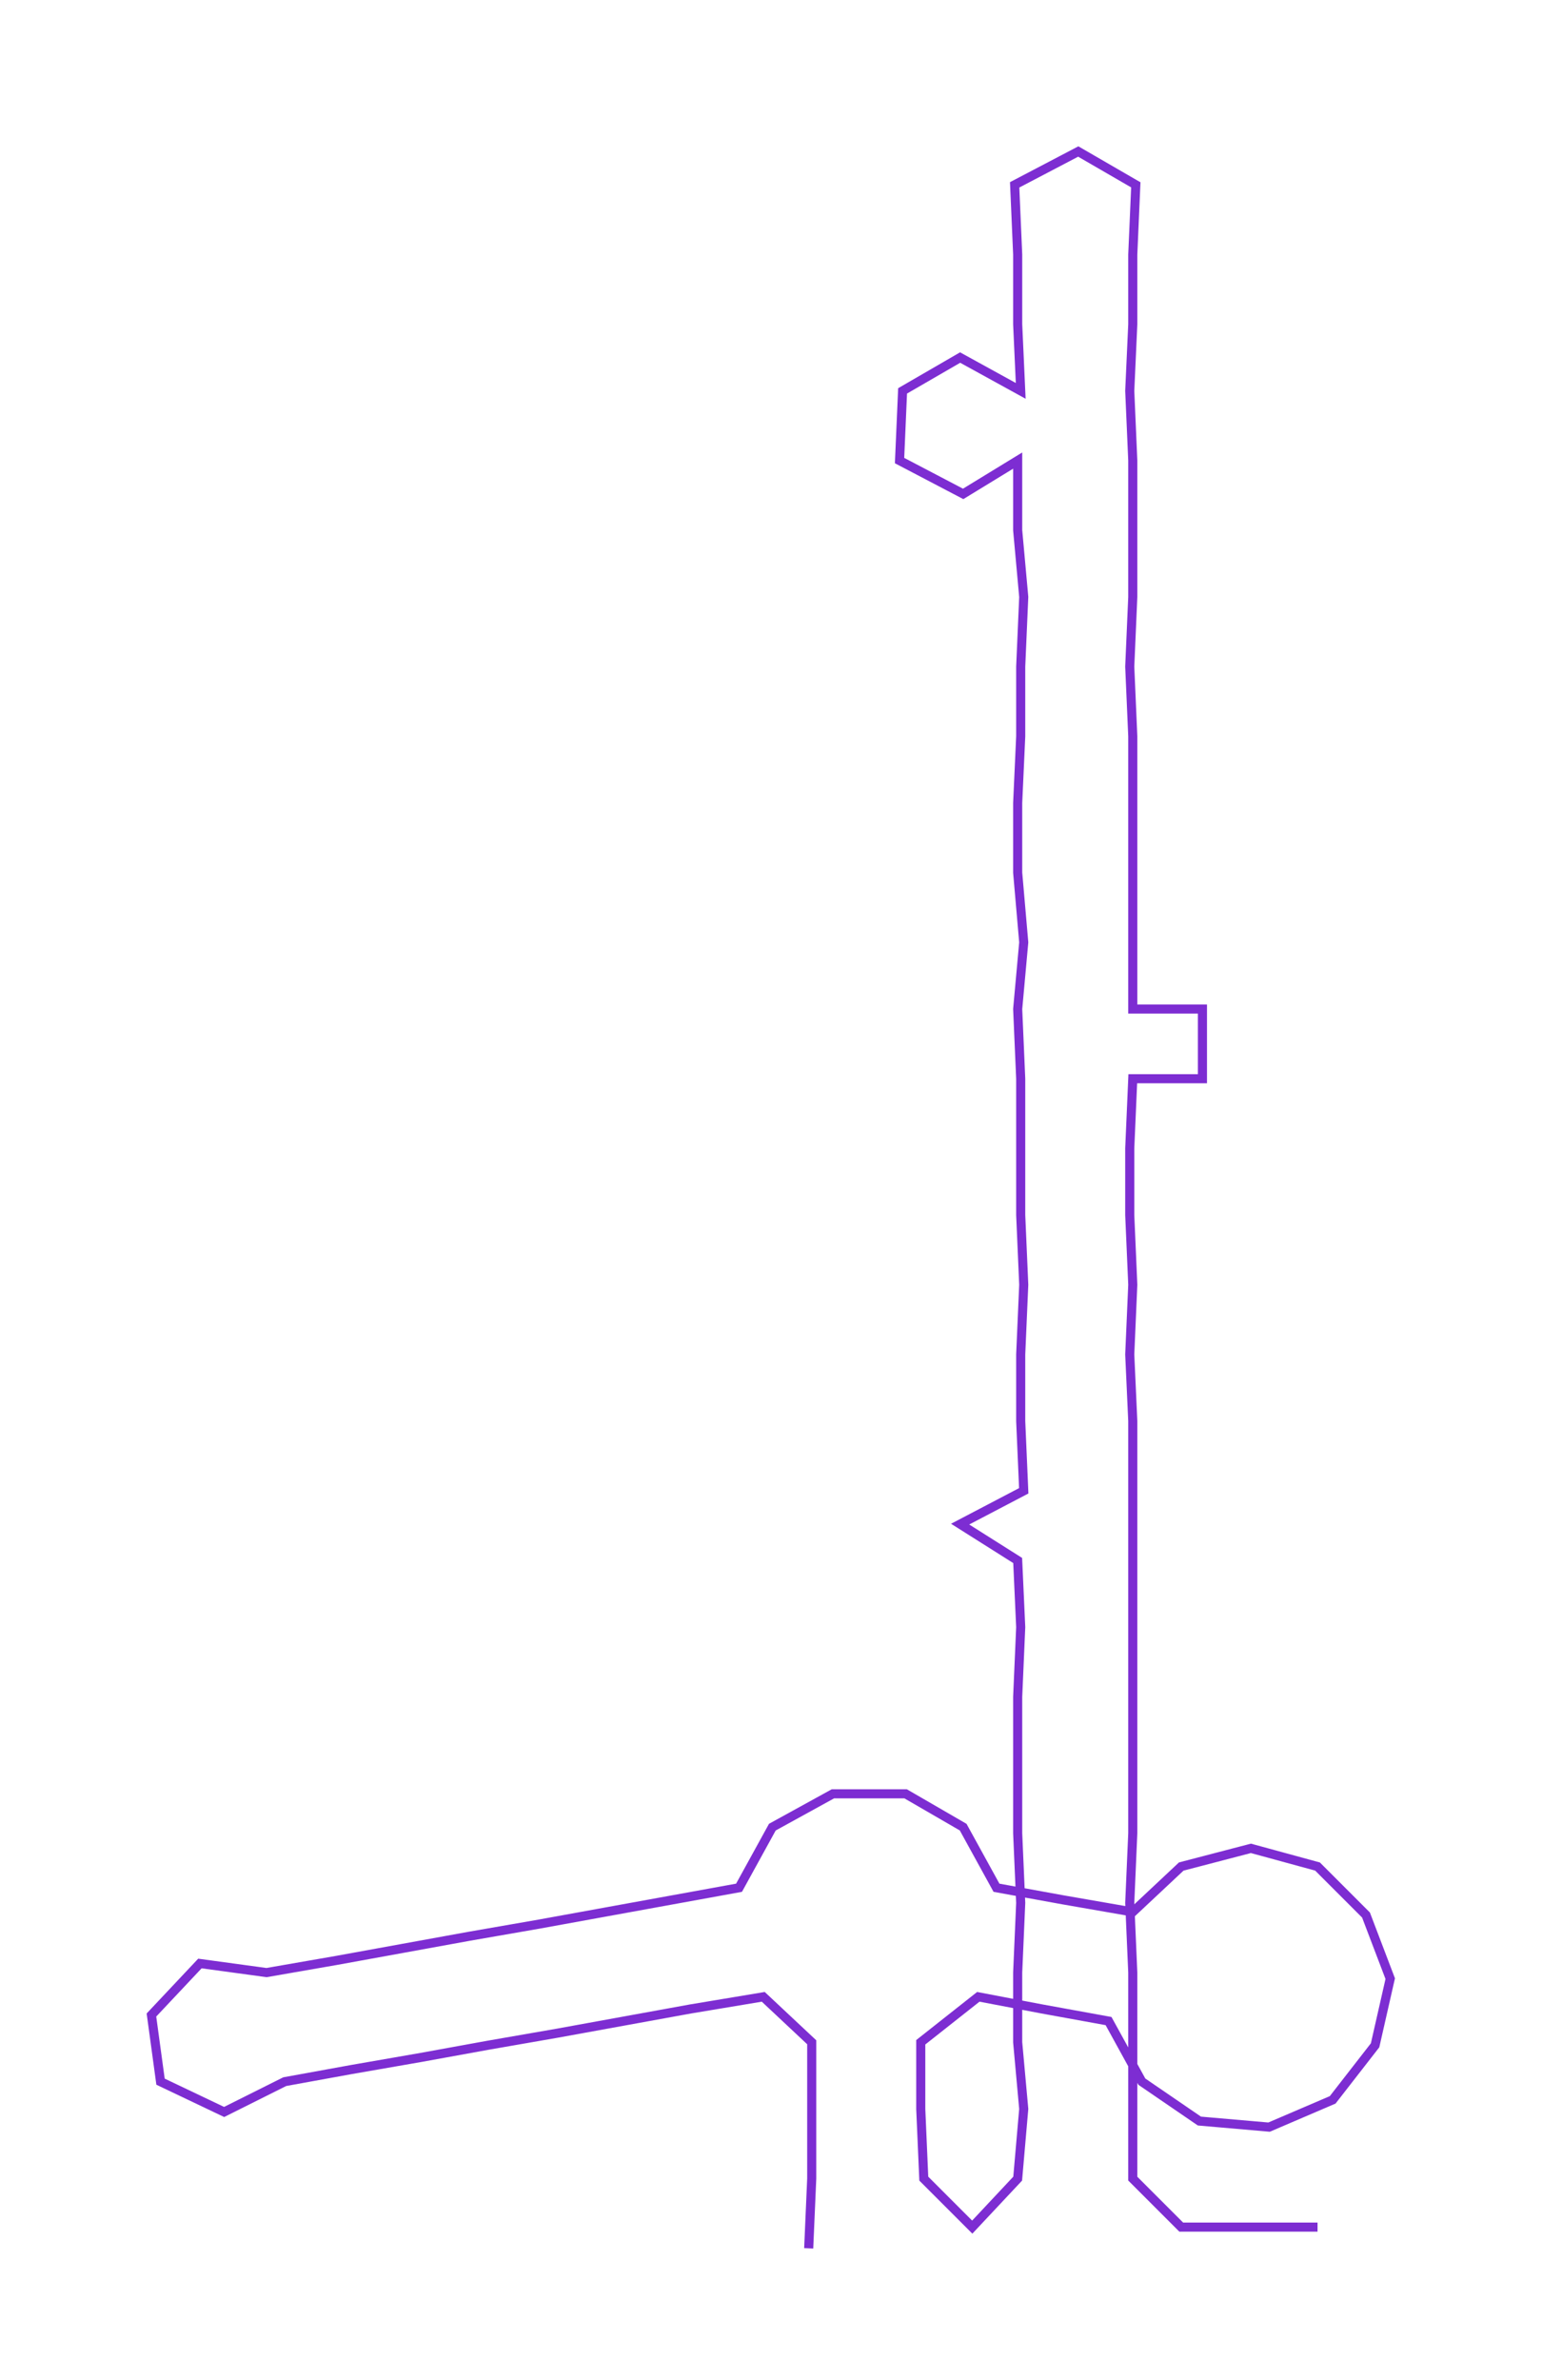 <ns0:svg xmlns:ns0="http://www.w3.org/2000/svg" width="194.463px" height="300px" viewBox="0 0 509.11 785.41"><ns0:path style="stroke:#7d2dd2;stroke-width:3px;fill:none;" d="M267 742 L267 742 L268 719 L268 696 L268 674 L252 659 L228 663 L206 667 L184 671 L161 675 L139 679 L116 683 L94 687 L74 697 L53 687 L50 665 L66 648 L88 651 L111 647 L133 643 L155 639 L178 635 L200 631 L222 627 L244 623 L255 603 L275 592 L299 592 L318 603 L329 623 L351 627 L374 631 L390 616 L413 610 L435 616 L451 632 L459 653 L454 675 L440 693 L419 702 L396 700 L377 687 L366 667 L344 663 L323 659 L304 674 L304 696 L305 719 L321 735 L336 719 L338 696 L336 674 L336 651 L337 628 L336 605 L336 583 L336 560 L337 537 L336 515 L317 503 L338 492 L337 469 L337 447 L338 424 L337 401 L337 379 L337 356 L336 333 L338 311 L336 288 L336 265 L337 243 L337 220 L338 197 L336 175 L336 152 L318 163 L297 152 L298 129 L317 118 L337 129 L336 107 L336 84 L335 61 L356 50 L375 61 L374 84 L374 107 L373 129 L374 152 L374 175 L374 197 L373 220 L374 243 L374 265 L374 288 L374 311 L374 333 L397 333 L397 356 L374 356 L373 379 L373 401 L374 424 L373 447 L374 469 L374 492 L374 515 L374 537 L374 560 L374 583 L374 605 L373 628 L374 651 L374 674 L374 696 L374 719 L390 735 L413 735 L435 735" /></ns0:svg>